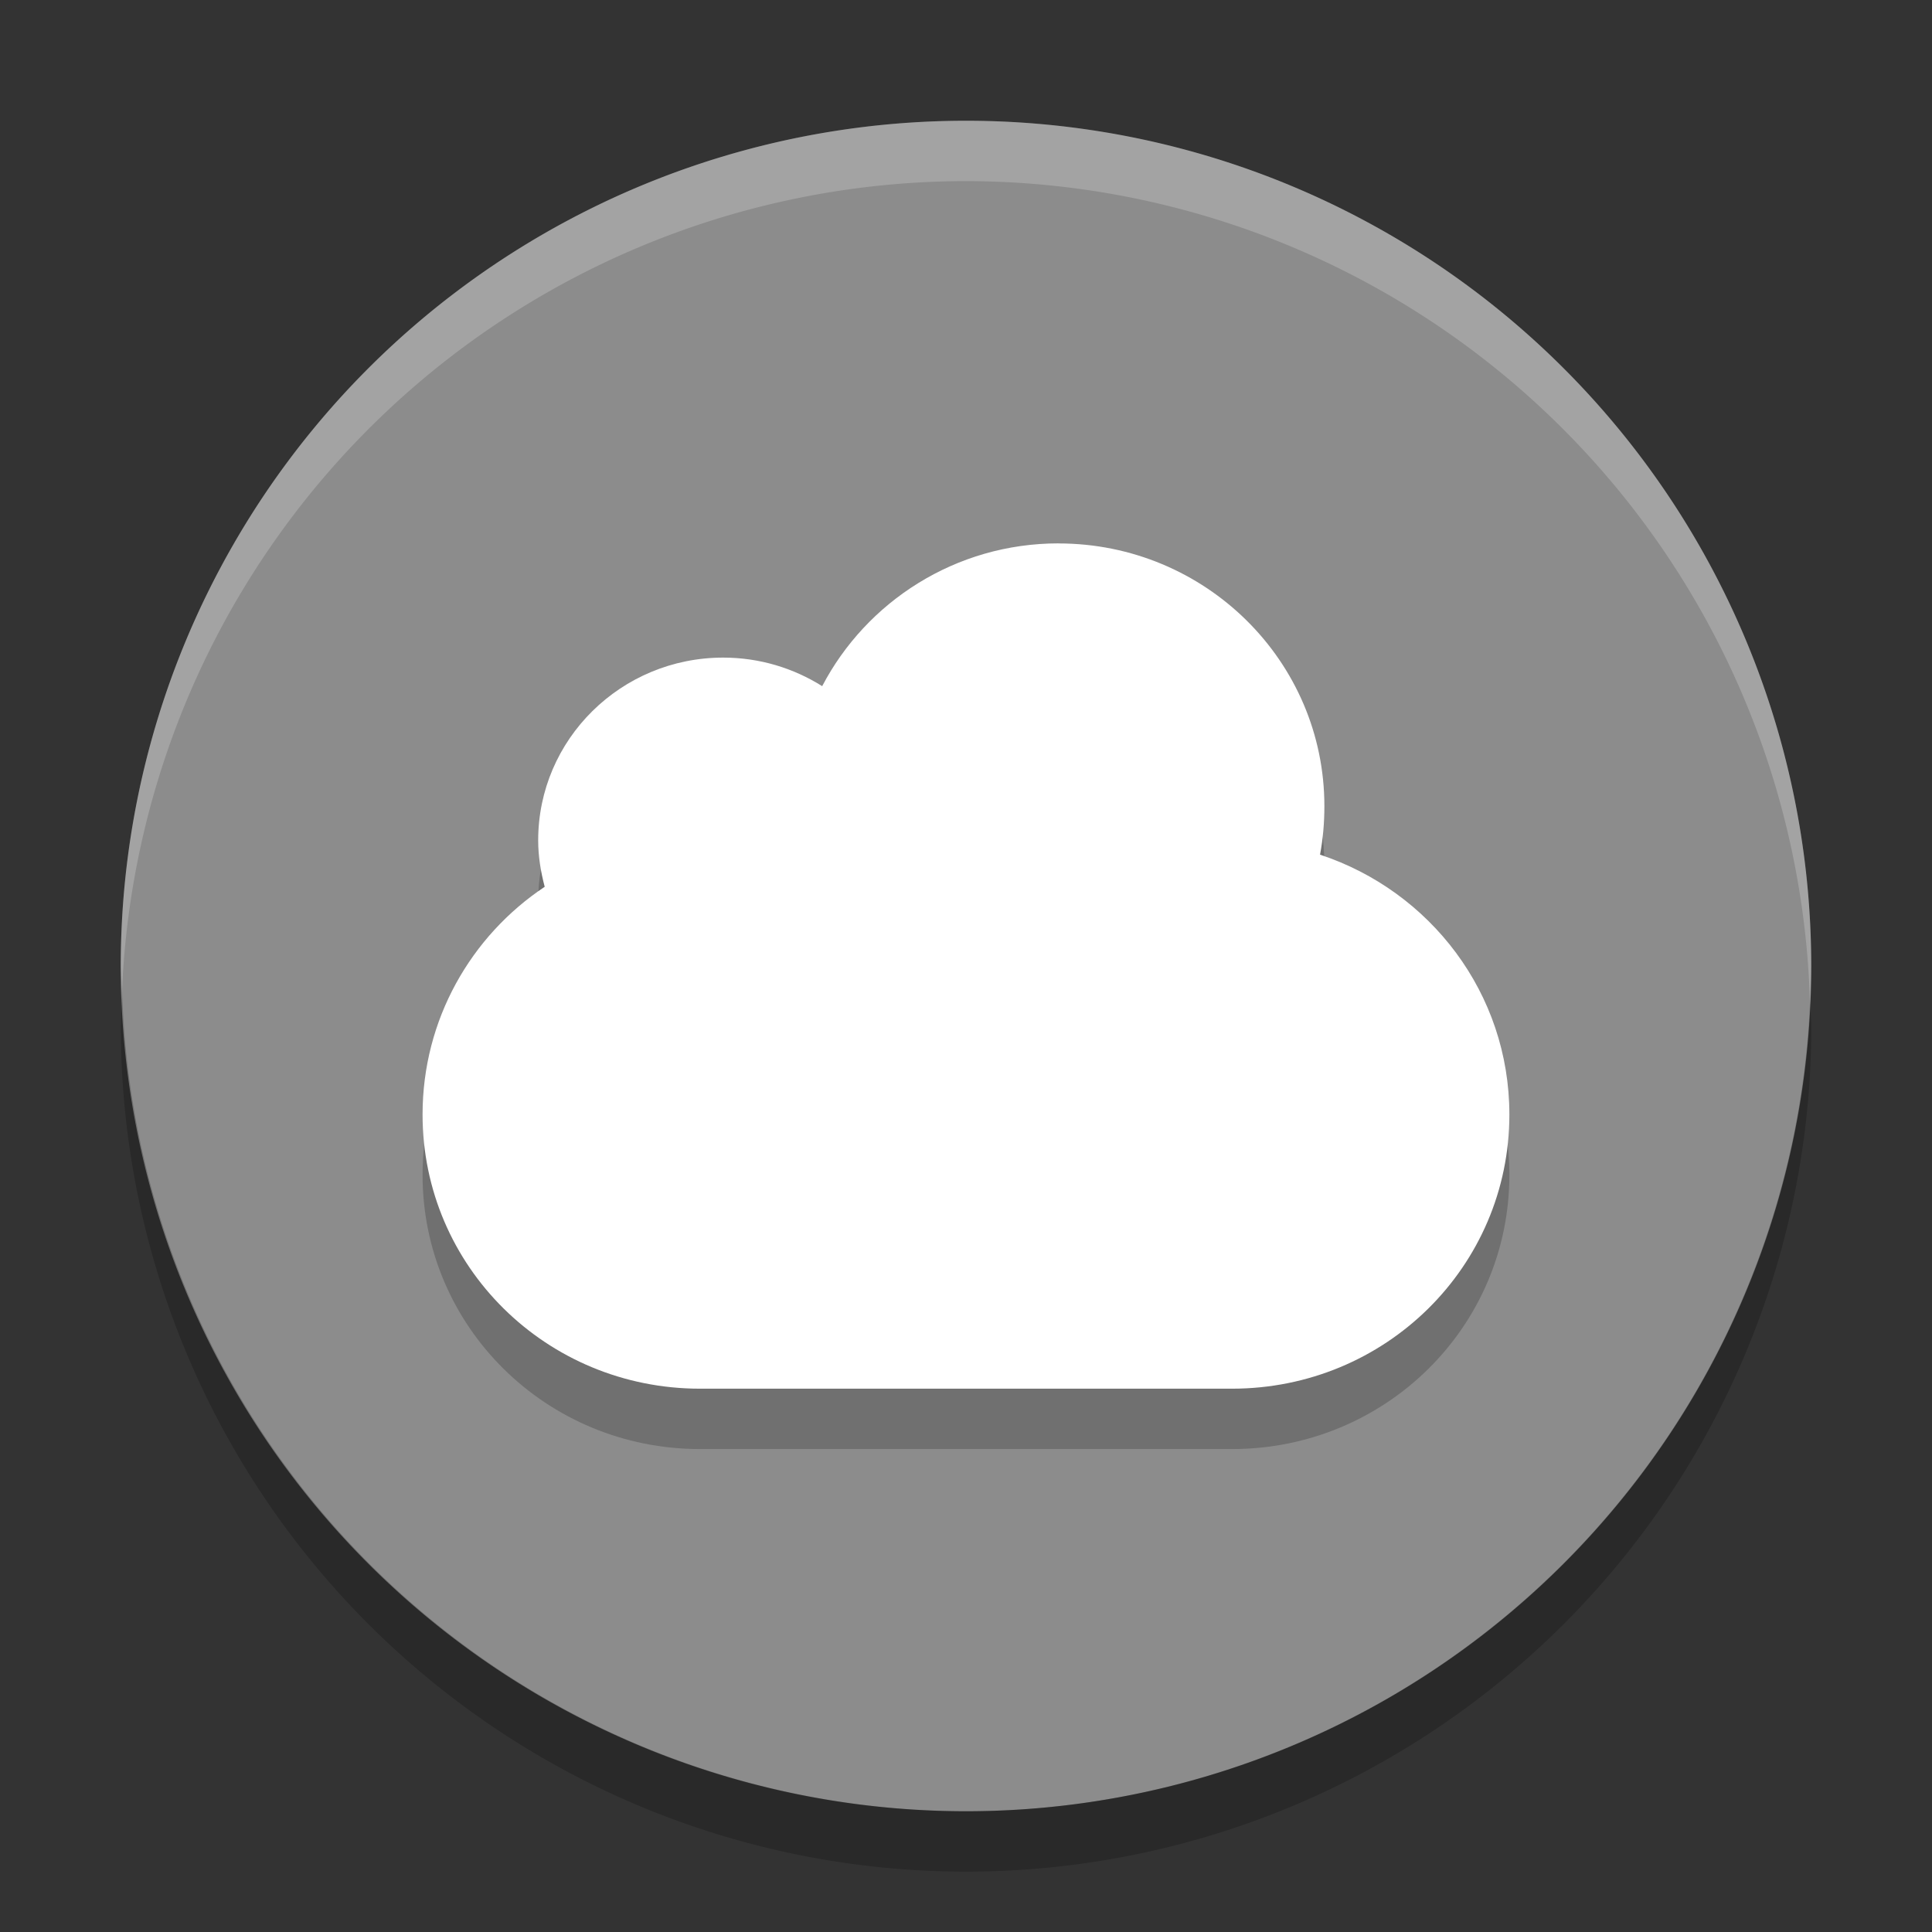 <svg xmlns="http://www.w3.org/2000/svg" width="32" height="32" version="1.1" viewBox="0 0 32 32">
 <rect x="0" y="0" width="32" height="32" fill="#333333" stroke="none"/>
 <path style="fill:#8c8c8c" d="m16 2a14 14 0 0 0 -14 14 14 14 0 0 0 14 14 14 14 0 0 0 14 -14 14 14 0 0 0 -14 -14z"/>
 <path fill="#ffffff" opacity=".2" d="m16 2a14 14 0 0 0 -14 14 14 14 0 0 0 0.021 0.414 14 14 0 0 1 13.978 -13.414 14 14 0 0 1 13.979 13.586 14 14 0 0 0 0.021 -0.586 14 14 0 0 0 -14 -14z"/>
 <path opacity=".2" d="m2.022 16.414a14 14 0 0 0 -0.021 0.586 14 14 0 0 0 14 14 14 14 0 0 0 14 -14 14 14 0 0 0 -0.021 -0.414 14 14 0 0 1 -13.979 13.414 14 14 0 0 1 -13.978 -13.586z"/>
 <path style="opacity:.2" d="m17.532 10c-1.705 0-3.182 0.965-3.914 2.365-0.474-0.298-1.036-0.473-1.64-0.473-1.692 0-3.064 1.355-3.064 3.027 0 0.266 0.043 0.523 0.108 0.769-1.222 0.814-2.023 2.2-2.023 3.772 0 2.515 2.05 4.541 4.596 4.541h8.809c2.546 0 4.596-2.025 4.596-4.541 0-2.009-1.313-3.702-3.136-4.304 0.049-0.261 0.072-0.529 0.072-0.804 0-2.403-1.972-4.351-4.404-4.351z"/>
 <path style="fill:#ffffff" d="m17.532 9c-1.705 0-3.182 0.965-3.914 2.365-0.474-0.298-1.036-0.473-1.64-0.473-1.692 0-3.064 1.355-3.064 3.027 0 0.266 0.043 0.523 0.108 0.769-1.222 0.814-2.023 2.2-2.023 3.772 0 2.515 2.05 4.541 4.596 4.541h8.809c2.546 0 4.596-2.025 4.596-4.541 0-2.009-1.313-3.702-3.136-4.304 0.049-0.261 0.072-0.529 0.072-0.804 0-2.403-1.972-4.351-4.404-4.351z"/>
</svg>
